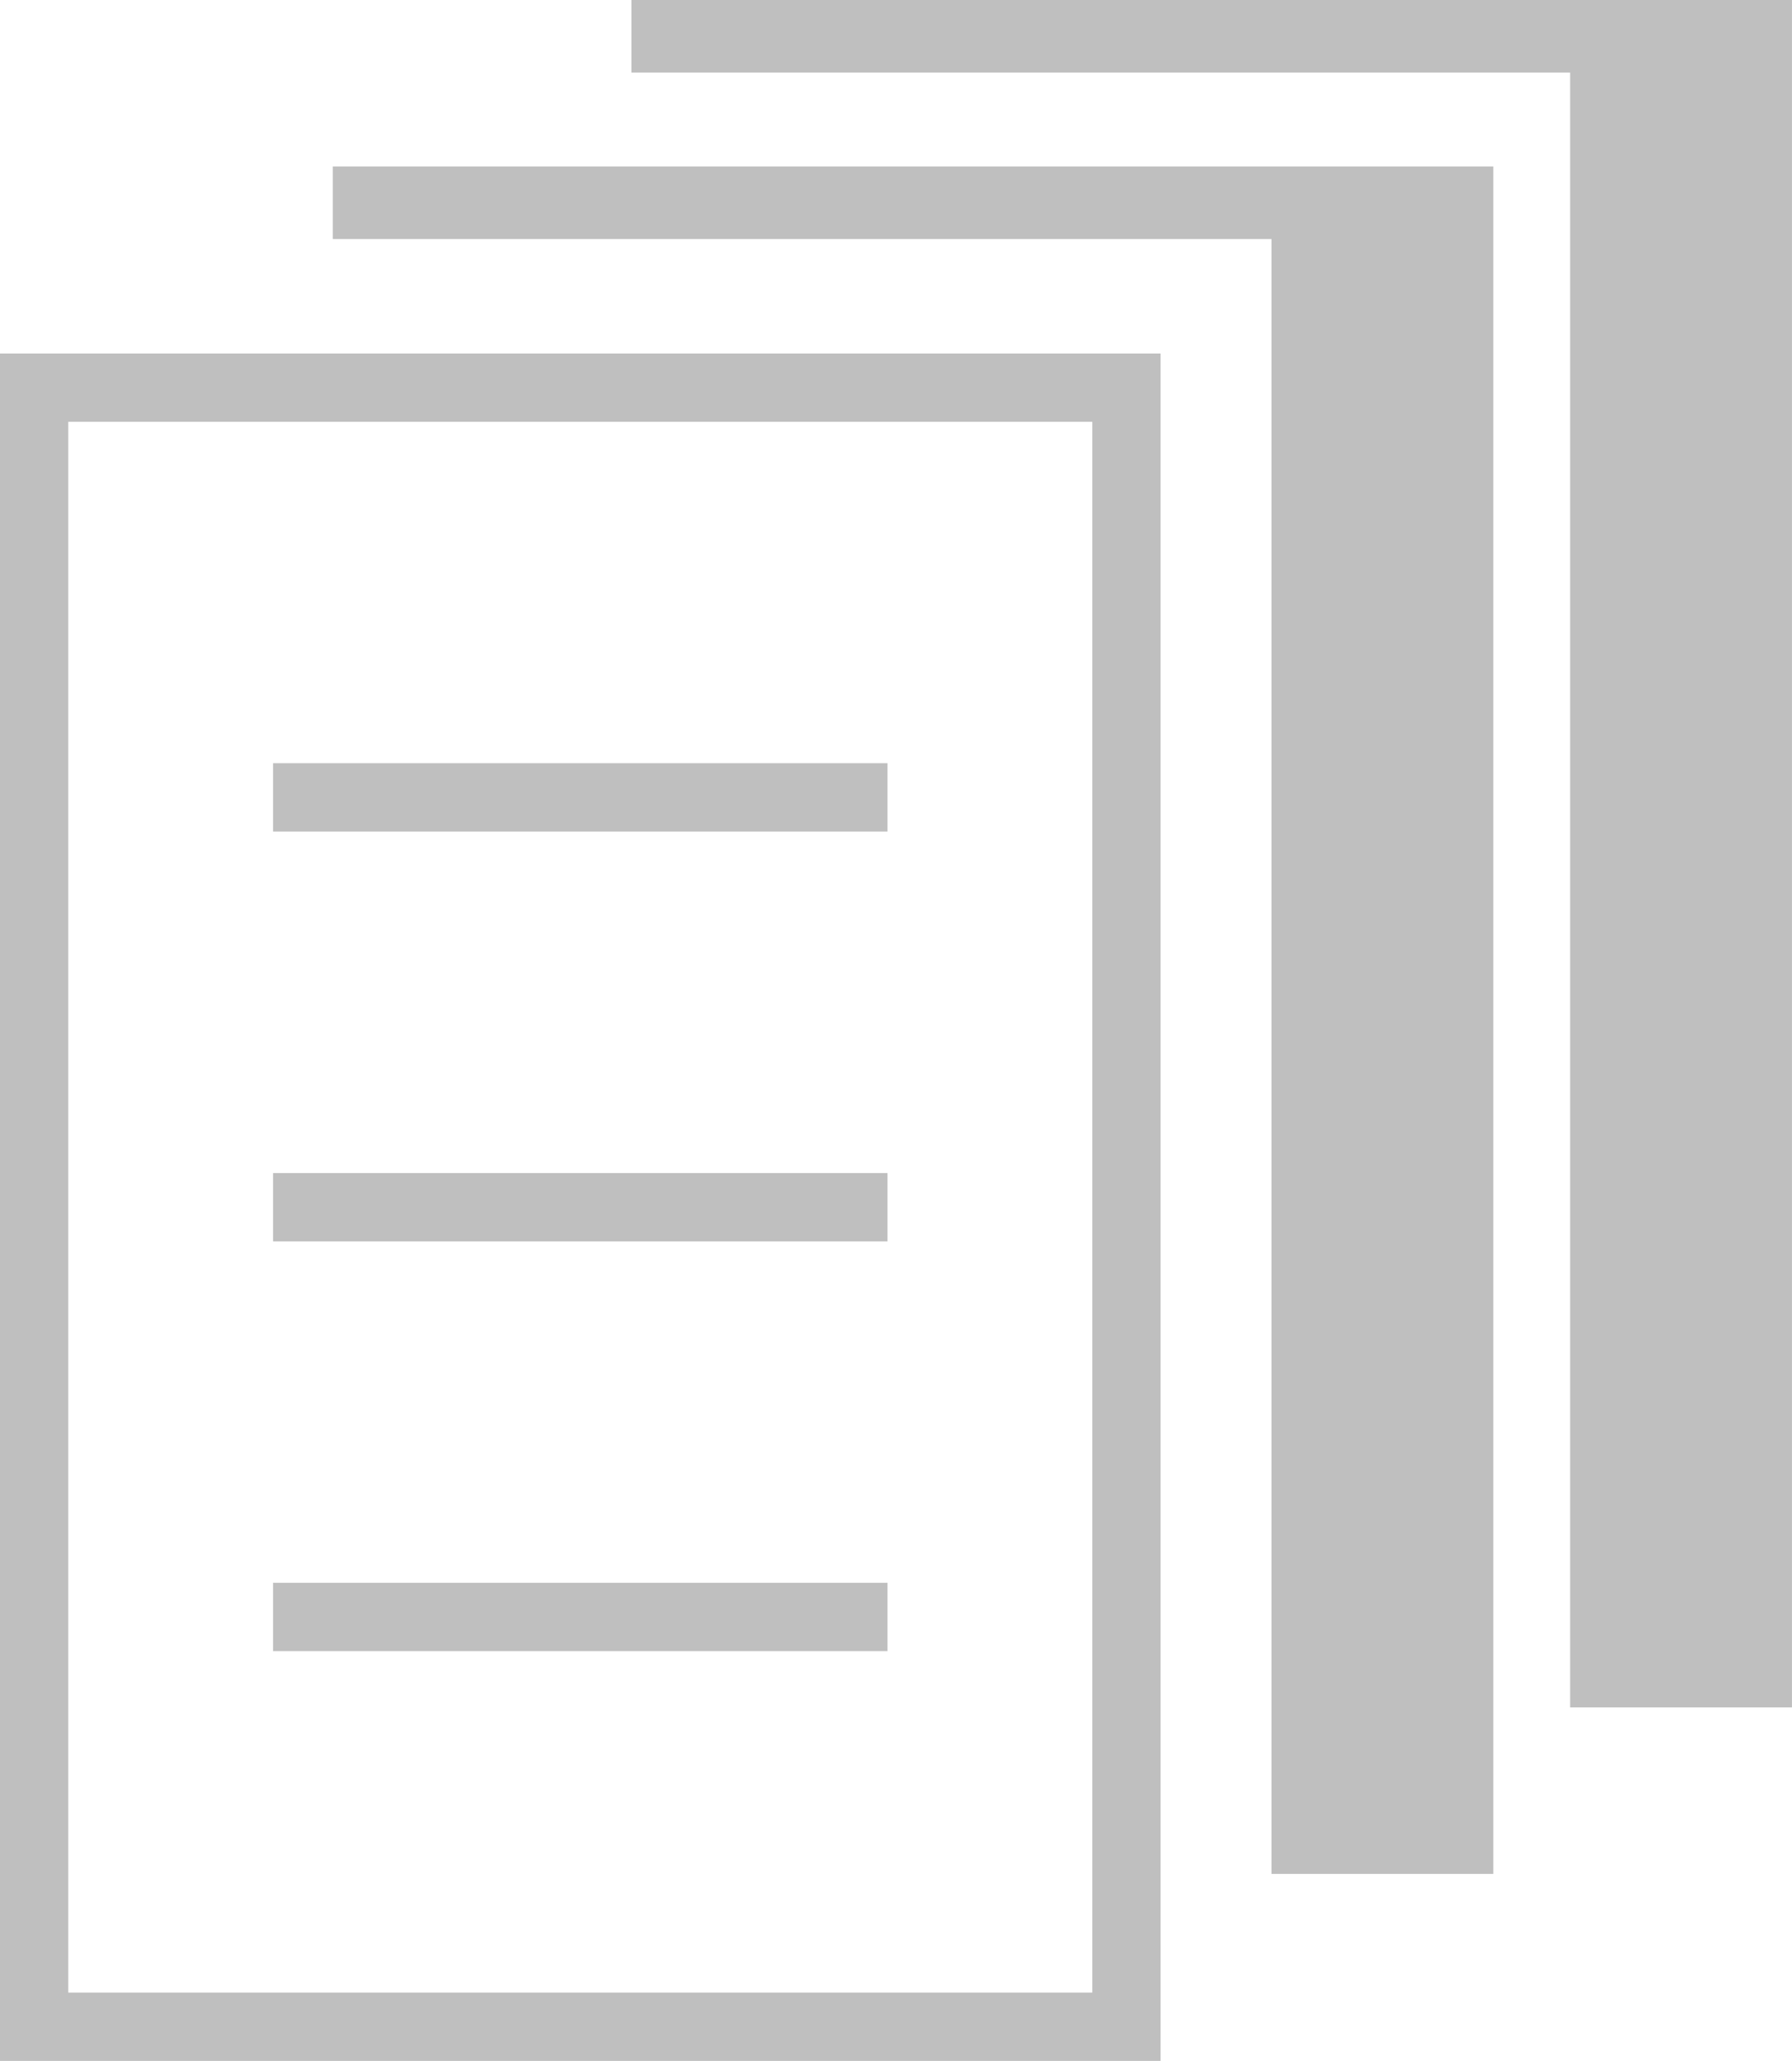 <svg xmlns="http://www.w3.org/2000/svg" viewBox="0 0 70 80.469" height="80.469" width="70"><path d="M13 6.5v2.833h36.667v63.834h8.666V6.5z" fill="#bfbfbf"/><path d="M24.667 0v2.834h36.667v63.832h8.665V0z" fill="#bfbfbf"/><path d="M0 80.469h45.333V13.802H0zm2.667-64h40.001V77.8H2.667zm8 16h24V29.8h-24zm0 16h24v-2.667h-24zm0 16h24V61.8h-24z" fill="#bfbfbf"/></svg>